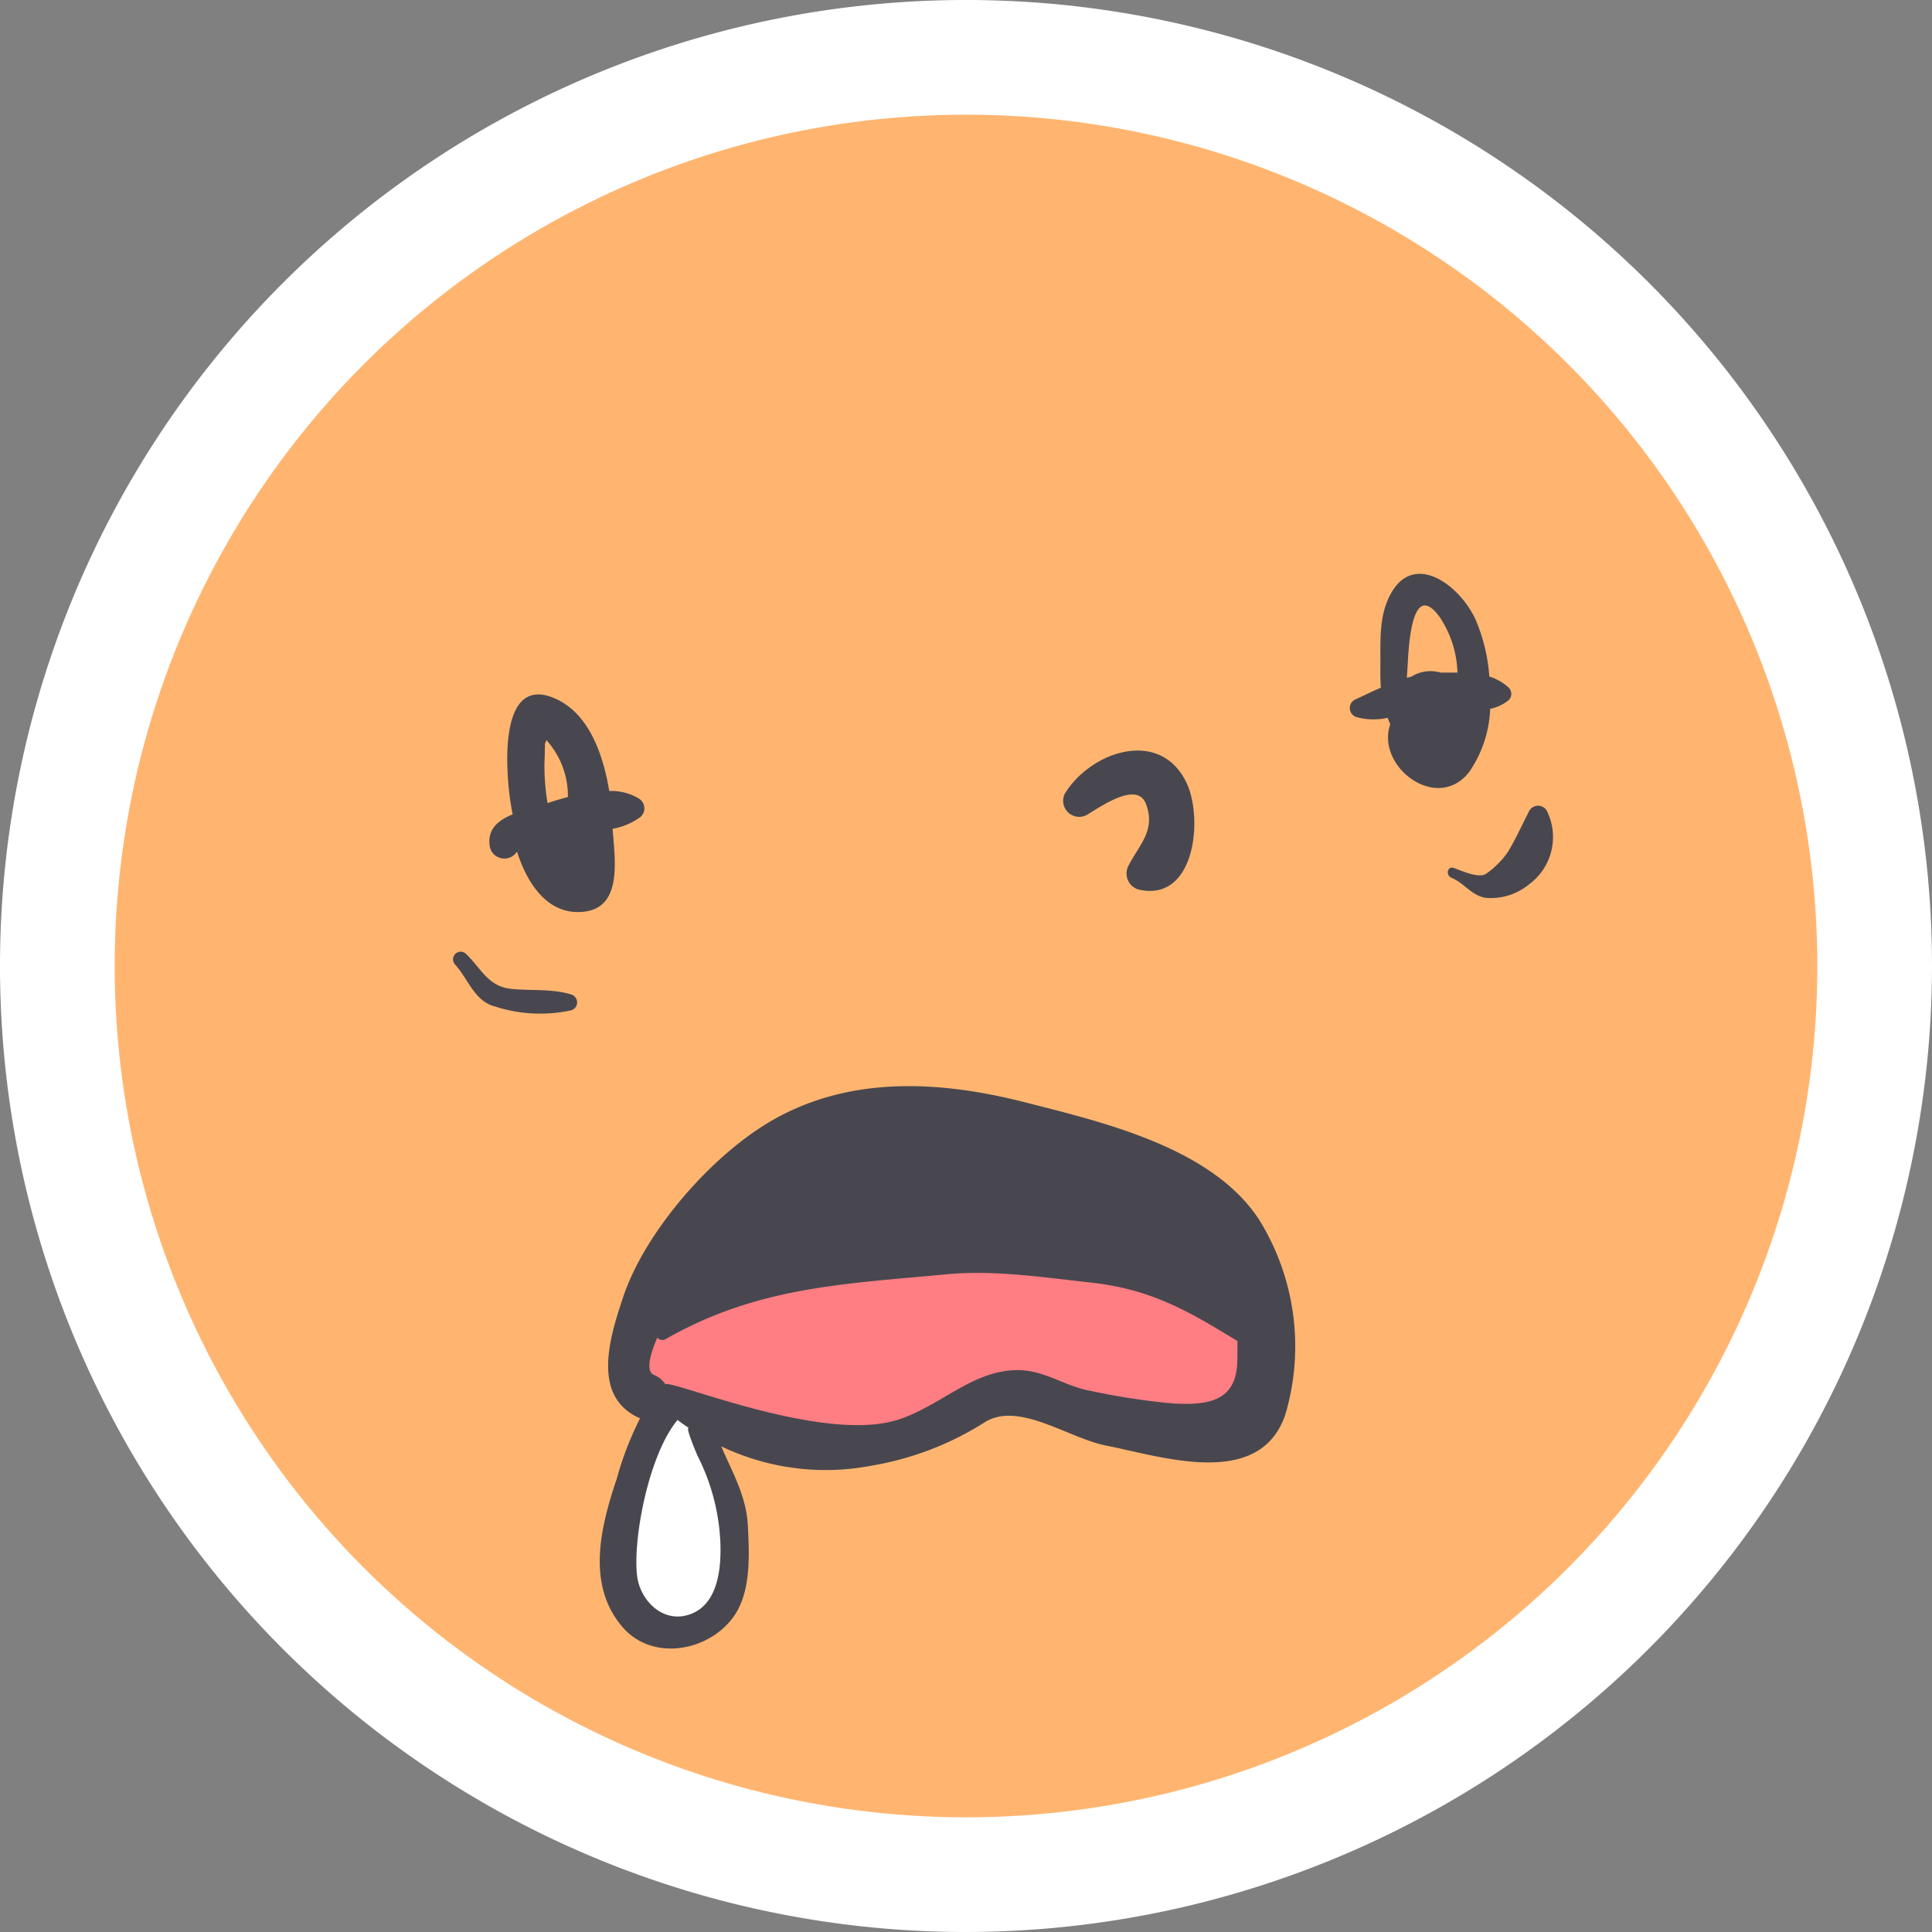 <svg xmlns="http://www.w3.org/2000/svg" viewBox="0 0 179.42 179.42"><rect x="0" y="0" width="179.42" height="179.42" fill="#808080" stroke="none"/><defs><style>.cls-1{fill:#fff;}.cls-2{fill:#ffb570;}.cls-3{fill:#48474f;}.cls-4{fill:#ff7e83;}</style></defs><title>Asset 10</title><g id="Layer_2" data-name="Layer 2"><g id="Objects"><path class="cls-1" d="M89.71,179.42a89.71,89.71,0,1,1,89.71-89.71A89.81,89.81,0,0,1,89.71,179.42Z"/><circle class="cls-2" cx="89.71" cy="89.71" r="79.06"/><path class="cls-3" d="M117,113.38c-4.37-6.86-14.74-9.2-22-11.06-7.93-2-16.26-2.4-23.47,1.83-5.5,3.23-11.62,10.22-13.65,16.28-1.27,3.78-3,9.3,1.56,11.29a29.68,29.68,0,0,0-2.16,5.6c-1.49,4.41-2.83,9.74.43,13.66,3,3.66,8.91,2.2,10.86-1.57,1.17-2.27,1-5.31.88-7.78-.15-2.74-1.49-5-2.47-7.31a22.5,22.5,0,0,0,13.92,1.8,28.4,28.4,0,0,0,10.49-4c3.18-2.07,7.87,1.48,11.39,2.14,5.1,1,14.26,4.12,16.6-2.94A22.3,22.3,0,0,0,117,113.38Z"/><path class="cls-4" d="M114.91,126.21c0,3.94-2.67,4.32-6.06,4.12a64.89,64.89,0,0,1-7.69-1.19c-2.28-.42-4.13-1.87-6.55-1.9-4.29-.05-7.28,3.38-11.3,4.63-7,2.17-21-3.79-21.52-3.31a2.23,2.23,0,0,0-1.05-.87c-.76-.31-.44-1.74.3-3.47a.61.61,0,0,0,.81.12c8.51-4.85,16.54-5.1,26.06-6,4.37-.42,9,.29,13.32.76,5.72.63,9.08,2.63,13.69,5.44C114.92,125.09,114.91,125.65,114.91,126.21Z"/><path class="cls-1" d="M64.1,149.91c-2.57.92-4.69-1.34-4.94-3.61-.39-3.44,1.09-11.22,3.76-14.43q.49.37,1,.71l.07.06c-.45-.31.81,2.61.79,2.56a19.58,19.58,0,0,1,2.11,7.87C67,145.37,66.79,148.94,64.1,149.91Z"/><path class="cls-3" d="M110.19,72.7c-2.45-5.13-8.89-2.92-11.3,1a1.49,1.49,0,0,0,2,2c1.24-.72,4.74-3.26,5.55-1,.89,2.42-.63,3.73-1.62,5.66a1.55,1.55,0,0,0,.91,2.25C111,83.83,111.76,76,110.19,72.7Z"/><path class="cls-3" d="M59.36,74.18a4.93,4.93,0,0,0-2.78-.72C56,70,54.66,66.14,51.41,64.81,47,63,47,69.36,47.15,71.92a25.17,25.17,0,0,0,.46,3.71c-1.26.51-2.3,1.29-2.15,2.79A1.38,1.38,0,0,0,48,79.1c.06-.11,1.49,6,6.11,5.58,3.72-.32,3-4.78,2.78-7.71a6.3,6.3,0,0,0,2.45-1A1.06,1.06,0,0,0,59.36,74.18Zm-8.75-5.1c.05-.13.09-.24.13-.35a7.74,7.74,0,0,1,2,5.29c-.68.18-1.33.37-1.89.56a21.05,21.05,0,0,1-.29-3.64Q50.6,70,50.61,69.08Z"/><path class="cls-3" d="M140.08,63.83a4.73,4.73,0,0,0-1.77-1A16.31,16.31,0,0,0,137,57.47c-1.57-3.33-6.08-6.55-8.13-1.73-.86,2-.64,4.31-.68,6.44,0,.58,0,1.14.05,1.68-.83.36-1.64.76-2.46,1.14a.88.88,0,0,0,.21,1.6,6,6,0,0,0,2.88.06c.08.2.14.4.24.59-1.38,3.95,4.39,8.31,7.36,4.4a11.09,11.09,0,0,0,1.92-5.82,4,4,0,0,0,1.74-.83A.82.82,0,0,0,140.08,63.83Zm-9.33-2.52c.1-1.48.41-7.59,3-3.93a9.78,9.78,0,0,1,1.6,5.08c-.53,0-1.06,0-1.56,0a3.42,3.42,0,0,0-1.88,0,3.26,3.26,0,0,0-.8.36l-.46.13C130.69,62.39,130.72,61.85,130.75,61.32Z"/><path class="cls-3" d="M53,92.34c-1.77-.53-3.65-.32-5.48-.5-2.2-.21-2.8-1.87-4.24-3.25a.68.68,0,0,0-1,1C43.53,91,44.08,93,46,93.48a13.59,13.59,0,0,0,7.07.34A.77.77,0,0,0,53,92.34Z"/><path class="cls-3" d="M143.64,75.28a.94.94,0,0,0-1.61,0c-.72,1.39-1.15,2.41-2,3.85a8.18,8.18,0,0,1-2,2c-.66.49-2.37-.29-3-.52s-.79.67-.25.9c1.22.5,1.84,1.65,3.19,1.87a5.56,5.56,0,0,0,4-1.23A5.45,5.45,0,0,0,143.64,75.28Z"/></g></g></svg>